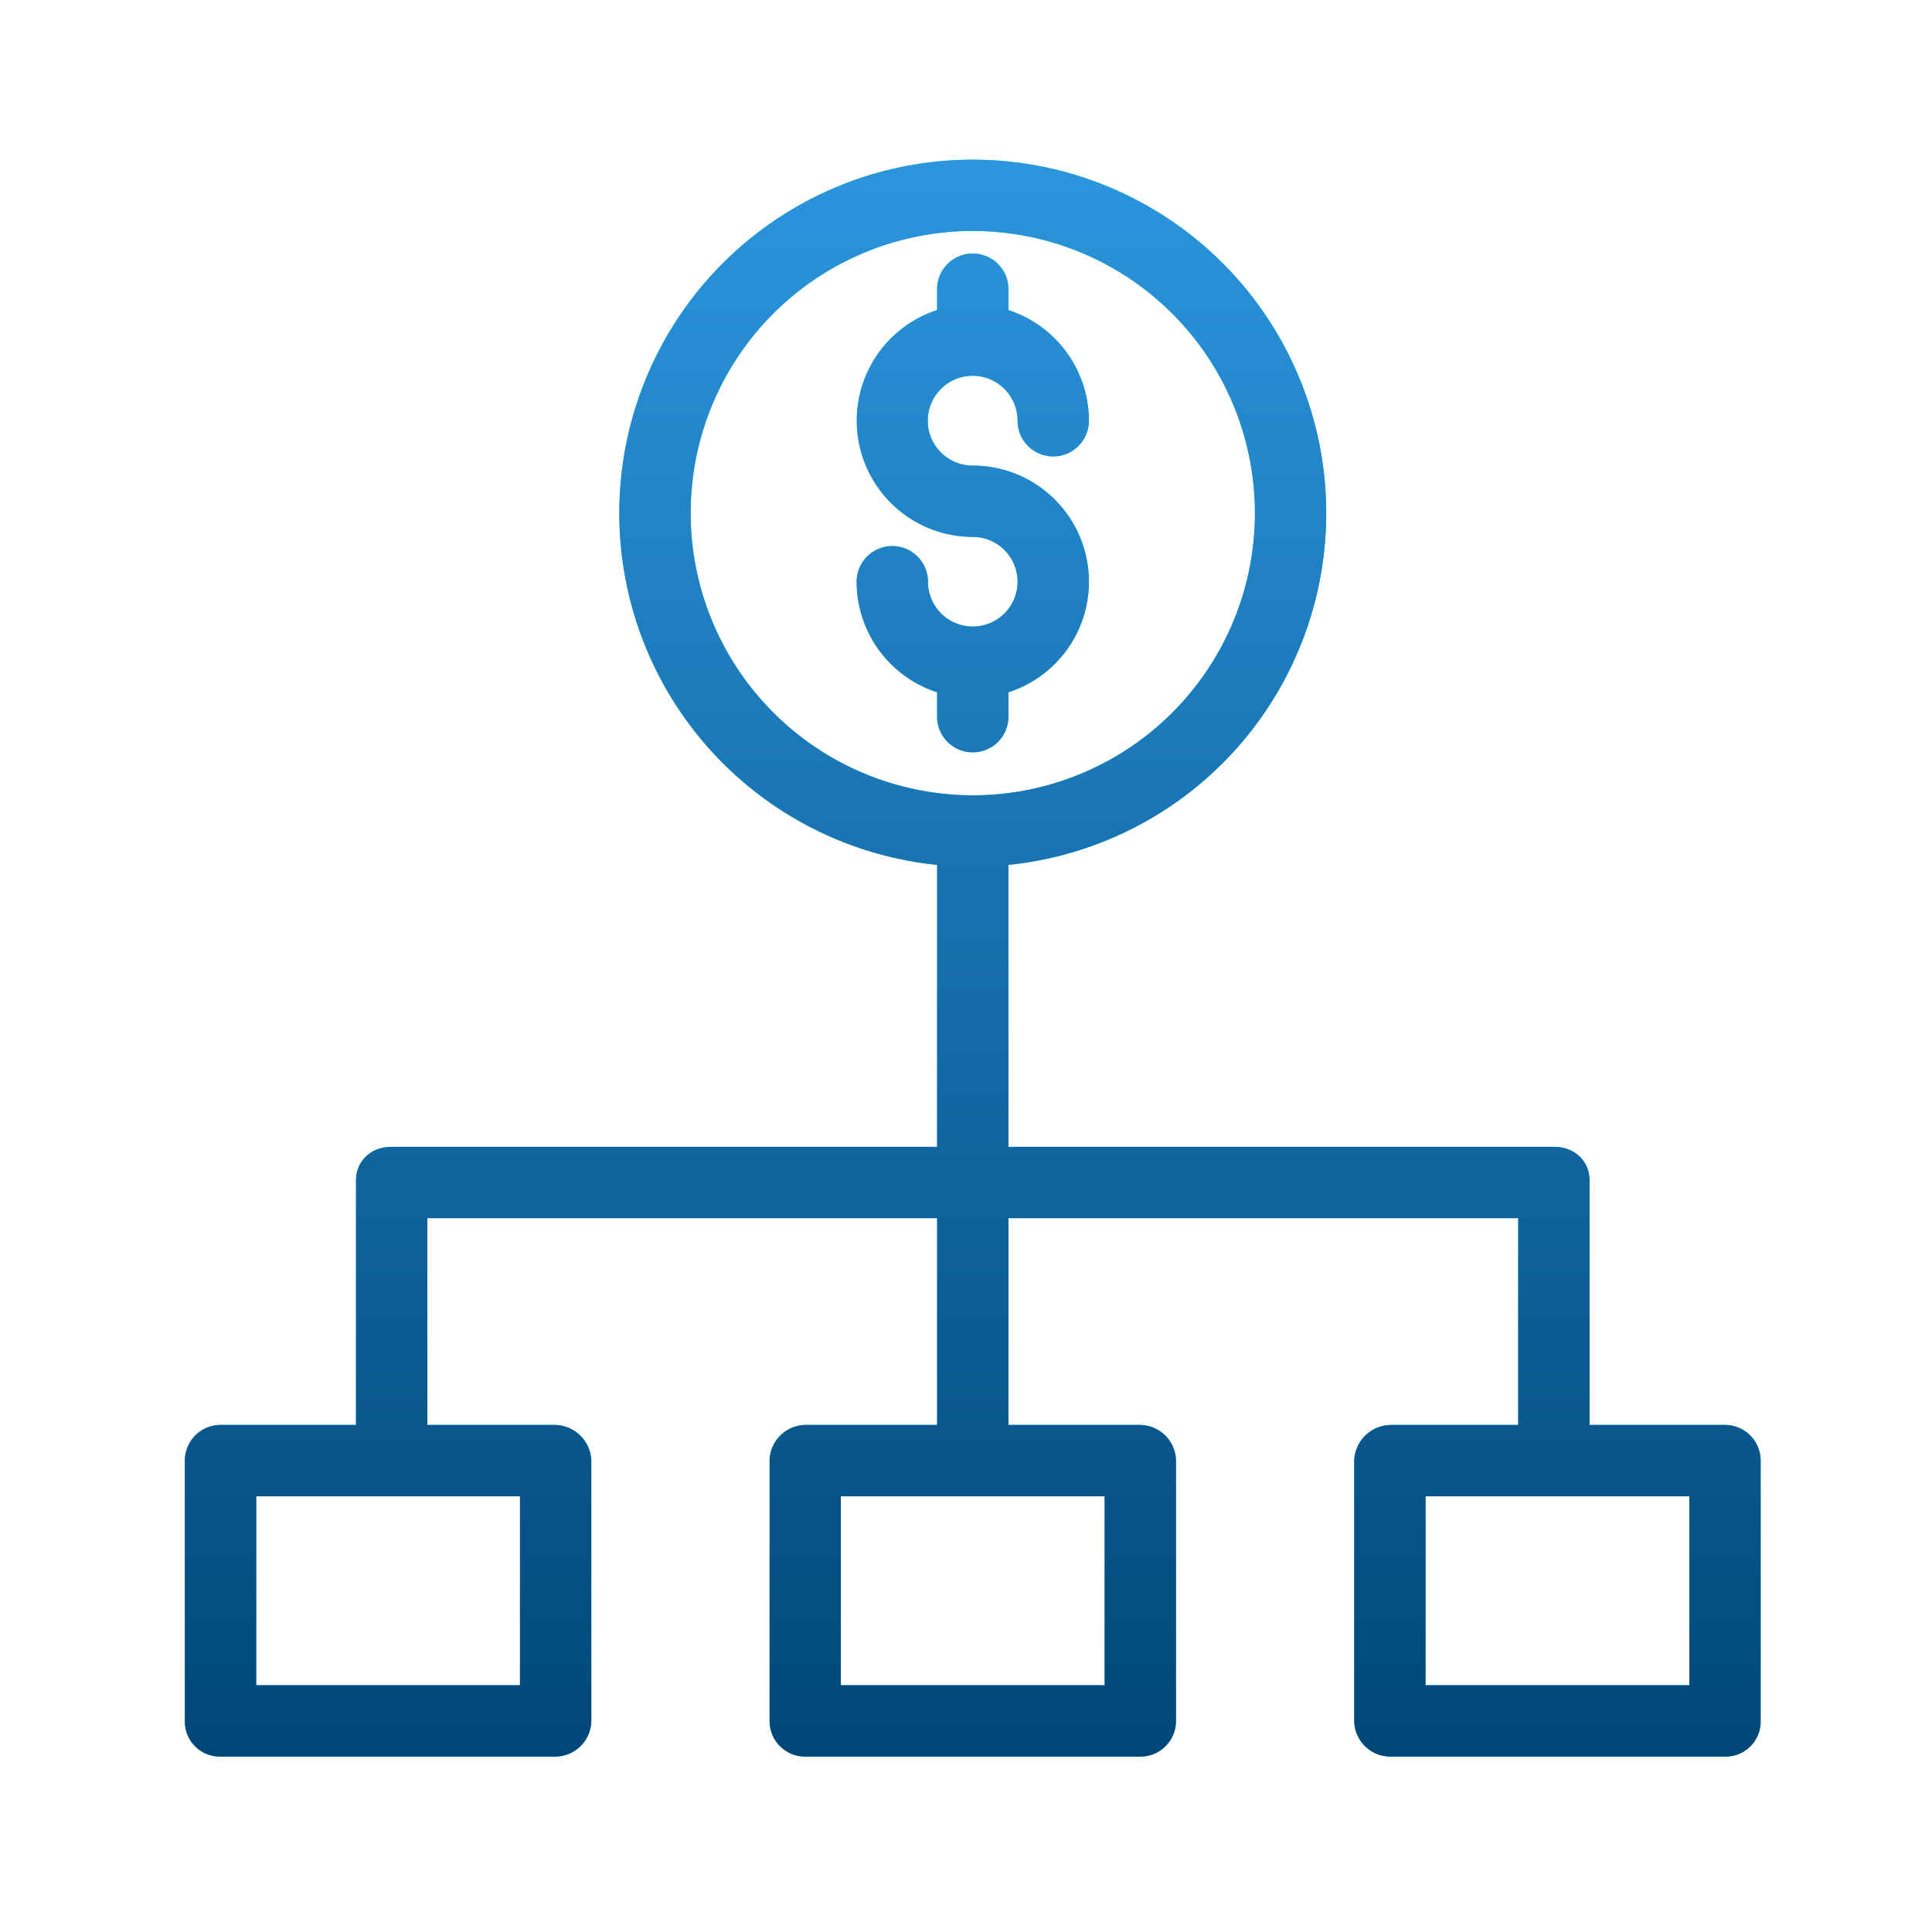 <svg width="121" height="120" viewBox="0 0 121 120" fill="none" xmlns="http://www.w3.org/2000/svg"><path fill-rule="evenodd" clip-rule="evenodd" d="M99.55 89.235h8.513a2.229 2.229 0 0 1 2.046 1.404c.108.272.163.563.159.857v16.294a2.198 2.198 0 0 1-.64 1.567 2.19 2.19 0 0 1-1.565.643h-20.95a2.27 2.27 0 0 1-2.299-2.21V91.496a2.313 2.313 0 0 1 2.298-2.261h7.973v-12.95H63.156v12.95H71.4a2.272 2.272 0 0 1 2.251 2.26v16.295a2.234 2.234 0 0 1-.667 1.572 2.221 2.221 0 0 1-1.584.638H50.45a2.223 2.223 0 0 1-2.251-2.21V91.496a2.272 2.272 0 0 1 2.25-2.261h8.243v-12.95H26.762v12.95h7.973a2.312 2.312 0 0 1 2.298 2.26v16.295a2.268 2.268 0 0 1-2.298 2.21h-20.95a2.197 2.197 0 0 1-1.566-.643 2.193 2.193 0 0 1-.64-1.567V91.496a2.231 2.231 0 0 1 2.205-2.261h8.513V73.92c0-1.233.962-2.1 2.195-2.1h34.199V54.25l.002-.054.002-.036a22.136 22.136 0 1 1 4.457 0c.001.03.004.059.004.09v17.57h34.199c1.233 0 2.196.867 2.196 2.1v15.315zm-66.983 16.299V93.701H16.045v11.833h16.522zm13.664-83.217a17.67 17.67 0 0 0-2.978 9.818 17.69 17.69 0 0 0 17.67 17.67 17.671 17.671 0 1 0-14.692-27.488zm22.954 83.217V93.701H52.662v11.833h16.523zm20.095 0h16.522V93.701H89.28v11.833zM63.157 43.35v1.53a2.232 2.232 0 1 1-4.466 0v-1.53a7.284 7.284 0 0 1-5.04-6.92 2.233 2.233 0 0 1 4.466 0 2.807 2.807 0 1 0 2.807-2.808 7.28 7.28 0 0 1-2.233-14.204V18.11a2.233 2.233 0 0 1 4.466 0v1.31a7.295 7.295 0 0 1 5.04 6.93 2.232 2.232 0 1 1-4.466 0 2.813 2.813 0 1 0-2.807 2.808 7.272 7.272 0 0 1 2.233 14.193z" fill="url(#a)"/><path fill-rule="evenodd" clip-rule="evenodd" d="M99.55 89.235h8.513a2.229 2.229 0 0 1 2.046 1.404c.108.272.163.563.159.857v16.294a2.198 2.198 0 0 1-.64 1.567 2.19 2.19 0 0 1-1.565.643h-20.95a2.27 2.27 0 0 1-2.299-2.21V91.496a2.313 2.313 0 0 1 2.298-2.261h7.973v-12.95H63.156v12.95H71.4a2.272 2.272 0 0 1 2.251 2.26v16.295a2.234 2.234 0 0 1-.667 1.572 2.221 2.221 0 0 1-1.584.638H50.45a2.223 2.223 0 0 1-2.251-2.21V91.496a2.272 2.272 0 0 1 2.25-2.261h8.243v-12.95H26.762v12.95h7.973a2.312 2.312 0 0 1 2.298 2.26v16.295a2.268 2.268 0 0 1-2.298 2.21h-20.95a2.197 2.197 0 0 1-1.566-.643 2.193 2.193 0 0 1-.64-1.567V91.496a2.231 2.231 0 0 1 2.205-2.261h8.513V73.92c0-1.233.962-2.1 2.195-2.1h34.199V54.25l.002-.054.002-.036a22.136 22.136 0 1 1 4.457 0c.001.03.004.059.004.09v17.57h34.199c1.233 0 2.196.867 2.196 2.1v15.315zm-66.983 16.299V93.701H16.045v11.833h16.522zm13.664-83.217a17.67 17.67 0 0 0-2.978 9.818 17.69 17.69 0 0 0 17.67 17.67 17.671 17.671 0 1 0-14.692-27.488zm22.954 83.217V93.701H52.662v11.833h16.523zm20.095 0h16.522V93.701H89.28v11.833zM63.157 43.35v1.53a2.232 2.232 0 1 1-4.466 0v-1.53a7.284 7.284 0 0 1-5.04-6.92 2.233 2.233 0 0 1 4.466 0 2.807 2.807 0 1 0 2.807-2.808 7.28 7.28 0 0 1-2.233-14.204V18.11a2.233 2.233 0 0 1 4.466 0v1.31a7.295 7.295 0 0 1 5.04 6.93 2.232 2.232 0 1 1-4.466 0 2.813 2.813 0 1 0-2.807 2.808 7.272 7.272 0 0 1 2.233 14.193z" fill="url(#b)"/><defs><linearGradient id="a" x1="60.924" y1="6.372" x2="60.924" y2="111.548" gradientUnits="userSpaceOnUse"><stop stop-color="#00EFD1"/><stop offset="1" stop-color="#00ACEA"/></linearGradient><linearGradient id="b" x1="60.924" y1="110" x2="60.924" y2="10" gradientUnits="userSpaceOnUse"><stop stop-color="#004778"/><stop offset="1" stop-color="#2C95DE"/></linearGradient></defs></svg>